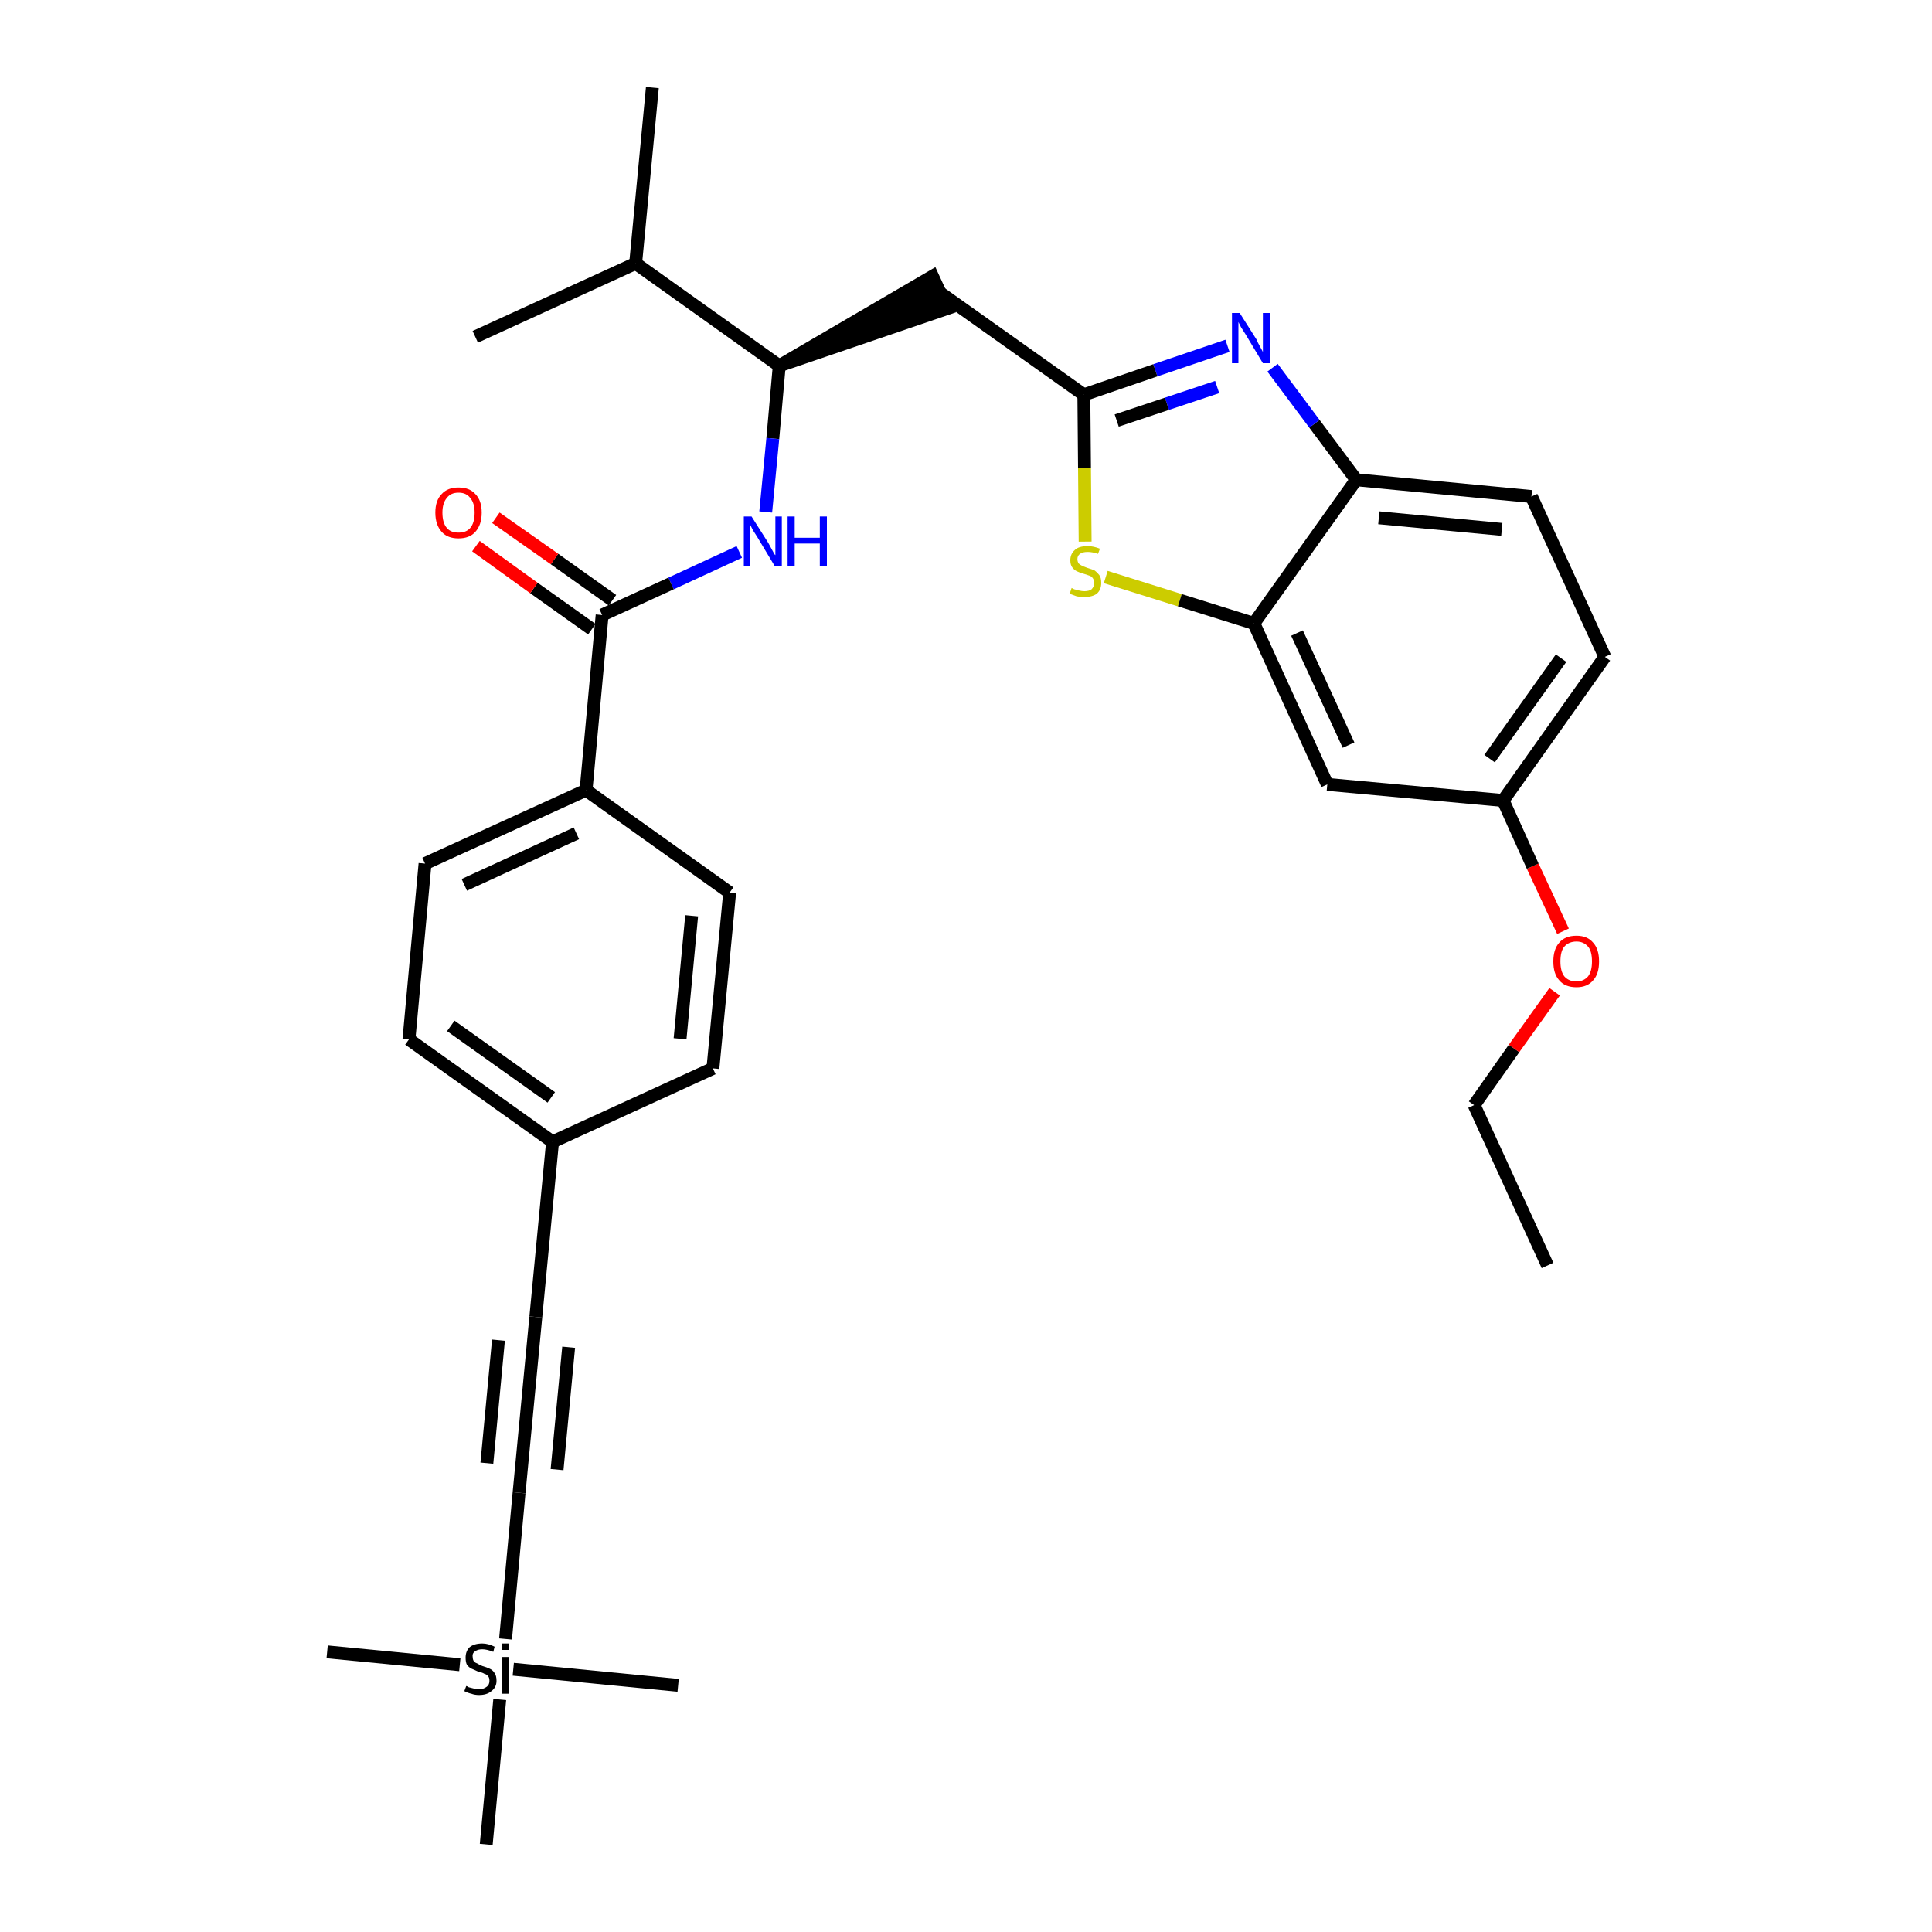 <?xml version='1.0' encoding='iso-8859-1'?>
<svg version='1.1' baseProfile='full'
              xmlns='http://www.w3.org/2000/svg'
                      xmlns:rdkit='http://www.rdkit.org/xml'
                      xmlns:xlink='http://www.w3.org/1999/xlink'
                  xml:space='preserve'
width='300px' height='300px' viewBox='0 0 300 300'>
<!-- END OF HEADER -->
<path class='bond-0 atom-0 atom-1' d='M 240.3,196.5 L 228.9,171.6' style='fill:none;fill-rule:evenodd;stroke:#000000;stroke-width:2.0px;stroke-linecap:butt;stroke-linejoin:miter;stroke-opacity:1' />
<path class='bond-1 atom-1 atom-2' d='M 228.9,171.6 L 235.1,162.8' style='fill:none;fill-rule:evenodd;stroke:#000000;stroke-width:2.0px;stroke-linecap:butt;stroke-linejoin:miter;stroke-opacity:1' />
<path class='bond-1 atom-1 atom-2' d='M 235.1,162.8 L 241.4,154.0' style='fill:none;fill-rule:evenodd;stroke:#FF0000;stroke-width:2.0px;stroke-linecap:butt;stroke-linejoin:miter;stroke-opacity:1' />
<path class='bond-2 atom-2 atom-3' d='M 242.7,144.6 L 238.0,134.5' style='fill:none;fill-rule:evenodd;stroke:#FF0000;stroke-width:2.0px;stroke-linecap:butt;stroke-linejoin:miter;stroke-opacity:1' />
<path class='bond-2 atom-2 atom-3' d='M 238.0,134.5 L 233.4,124.3' style='fill:none;fill-rule:evenodd;stroke:#000000;stroke-width:2.0px;stroke-linecap:butt;stroke-linejoin:miter;stroke-opacity:1' />
<path class='bond-3 atom-3 atom-4' d='M 233.4,124.3 L 249.2,102.0' style='fill:none;fill-rule:evenodd;stroke:#000000;stroke-width:2.0px;stroke-linecap:butt;stroke-linejoin:miter;stroke-opacity:1' />
<path class='bond-3 atom-3 atom-4' d='M 231.3,117.8 L 242.4,102.2' style='fill:none;fill-rule:evenodd;stroke:#000000;stroke-width:2.0px;stroke-linecap:butt;stroke-linejoin:miter;stroke-opacity:1' />
<path class='bond-31 atom-31 atom-3' d='M 206.1,121.8 L 233.4,124.3' style='fill:none;fill-rule:evenodd;stroke:#000000;stroke-width:2.0px;stroke-linecap:butt;stroke-linejoin:miter;stroke-opacity:1' />
<path class='bond-4 atom-4 atom-5' d='M 249.2,102.0 L 237.8,77.1' style='fill:none;fill-rule:evenodd;stroke:#000000;stroke-width:2.0px;stroke-linecap:butt;stroke-linejoin:miter;stroke-opacity:1' />
<path class='bond-5 atom-5 atom-6' d='M 237.8,77.1 L 210.6,74.5' style='fill:none;fill-rule:evenodd;stroke:#000000;stroke-width:2.0px;stroke-linecap:butt;stroke-linejoin:miter;stroke-opacity:1' />
<path class='bond-5 atom-5 atom-6' d='M 233.2,82.2 L 214.1,80.4' style='fill:none;fill-rule:evenodd;stroke:#000000;stroke-width:2.0px;stroke-linecap:butt;stroke-linejoin:miter;stroke-opacity:1' />
<path class='bond-6 atom-6 atom-7' d='M 210.6,74.5 L 204.1,65.8' style='fill:none;fill-rule:evenodd;stroke:#000000;stroke-width:2.0px;stroke-linecap:butt;stroke-linejoin:miter;stroke-opacity:1' />
<path class='bond-6 atom-6 atom-7' d='M 204.1,65.8 L 197.6,57.1' style='fill:none;fill-rule:evenodd;stroke:#0000FF;stroke-width:2.0px;stroke-linecap:butt;stroke-linejoin:miter;stroke-opacity:1' />
<path class='bond-32 atom-30 atom-6' d='M 194.7,96.8 L 210.6,74.5' style='fill:none;fill-rule:evenodd;stroke:#000000;stroke-width:2.0px;stroke-linecap:butt;stroke-linejoin:miter;stroke-opacity:1' />
<path class='bond-7 atom-7 atom-8' d='M 190.6,53.7 L 179.4,57.5' style='fill:none;fill-rule:evenodd;stroke:#0000FF;stroke-width:2.0px;stroke-linecap:butt;stroke-linejoin:miter;stroke-opacity:1' />
<path class='bond-7 atom-7 atom-8' d='M 179.4,57.5 L 168.3,61.3' style='fill:none;fill-rule:evenodd;stroke:#000000;stroke-width:2.0px;stroke-linecap:butt;stroke-linejoin:miter;stroke-opacity:1' />
<path class='bond-7 atom-7 atom-8' d='M 189.0,60.1 L 181.2,62.7' style='fill:none;fill-rule:evenodd;stroke:#0000FF;stroke-width:2.0px;stroke-linecap:butt;stroke-linejoin:miter;stroke-opacity:1' />
<path class='bond-7 atom-7 atom-8' d='M 181.2,62.7 L 173.4,65.3' style='fill:none;fill-rule:evenodd;stroke:#000000;stroke-width:2.0px;stroke-linecap:butt;stroke-linejoin:miter;stroke-opacity:1' />
<path class='bond-8 atom-8 atom-9' d='M 168.3,61.3 L 145.9,45.4' style='fill:none;fill-rule:evenodd;stroke:#000000;stroke-width:2.0px;stroke-linecap:butt;stroke-linejoin:miter;stroke-opacity:1' />
<path class='bond-28 atom-8 atom-29' d='M 168.3,61.3 L 168.4,72.7' style='fill:none;fill-rule:evenodd;stroke:#000000;stroke-width:2.0px;stroke-linecap:butt;stroke-linejoin:miter;stroke-opacity:1' />
<path class='bond-28 atom-8 atom-29' d='M 168.4,72.7 L 168.5,84.1' style='fill:none;fill-rule:evenodd;stroke:#CCCC00;stroke-width:2.0px;stroke-linecap:butt;stroke-linejoin:miter;stroke-opacity:1' />
<path class='bond-9 atom-10 atom-9' d='M 121.0,56.8 L 147.1,47.9 L 144.8,42.9 Z' style='fill:#000000;fill-rule:evenodd;fill-opacity:1;stroke:#000000;stroke-width:2.0px;stroke-linecap:butt;stroke-linejoin:miter;stroke-opacity:1;' />
<path class='bond-10 atom-10 atom-11' d='M 121.0,56.8 L 120.0,68.1' style='fill:none;fill-rule:evenodd;stroke:#000000;stroke-width:2.0px;stroke-linecap:butt;stroke-linejoin:miter;stroke-opacity:1' />
<path class='bond-10 atom-10 atom-11' d='M 120.0,68.1 L 118.9,79.5' style='fill:none;fill-rule:evenodd;stroke:#0000FF;stroke-width:2.0px;stroke-linecap:butt;stroke-linejoin:miter;stroke-opacity:1' />
<path class='bond-25 atom-10 atom-26' d='M 121.0,56.8 L 98.7,40.9' style='fill:none;fill-rule:evenodd;stroke:#000000;stroke-width:2.0px;stroke-linecap:butt;stroke-linejoin:miter;stroke-opacity:1' />
<path class='bond-11 atom-11 atom-12' d='M 114.8,85.7 L 104.2,90.6' style='fill:none;fill-rule:evenodd;stroke:#0000FF;stroke-width:2.0px;stroke-linecap:butt;stroke-linejoin:miter;stroke-opacity:1' />
<path class='bond-11 atom-11 atom-12' d='M 104.2,90.6 L 93.5,95.5' style='fill:none;fill-rule:evenodd;stroke:#000000;stroke-width:2.0px;stroke-linecap:butt;stroke-linejoin:miter;stroke-opacity:1' />
<path class='bond-12 atom-12 atom-13' d='M 95.1,93.2 L 86.1,86.8' style='fill:none;fill-rule:evenodd;stroke:#000000;stroke-width:2.0px;stroke-linecap:butt;stroke-linejoin:miter;stroke-opacity:1' />
<path class='bond-12 atom-12 atom-13' d='M 86.1,86.8 L 77.0,80.4' style='fill:none;fill-rule:evenodd;stroke:#FF0000;stroke-width:2.0px;stroke-linecap:butt;stroke-linejoin:miter;stroke-opacity:1' />
<path class='bond-12 atom-12 atom-13' d='M 91.9,97.7 L 82.9,91.3' style='fill:none;fill-rule:evenodd;stroke:#000000;stroke-width:2.0px;stroke-linecap:butt;stroke-linejoin:miter;stroke-opacity:1' />
<path class='bond-12 atom-12 atom-13' d='M 82.9,91.3 L 73.9,84.8' style='fill:none;fill-rule:evenodd;stroke:#FF0000;stroke-width:2.0px;stroke-linecap:butt;stroke-linejoin:miter;stroke-opacity:1' />
<path class='bond-13 atom-12 atom-14' d='M 93.5,95.5 L 91.0,122.7' style='fill:none;fill-rule:evenodd;stroke:#000000;stroke-width:2.0px;stroke-linecap:butt;stroke-linejoin:miter;stroke-opacity:1' />
<path class='bond-14 atom-14 atom-15' d='M 91.0,122.7 L 66.0,134.1' style='fill:none;fill-rule:evenodd;stroke:#000000;stroke-width:2.0px;stroke-linecap:butt;stroke-linejoin:miter;stroke-opacity:1' />
<path class='bond-14 atom-14 atom-15' d='M 89.5,129.4 L 72.1,137.4' style='fill:none;fill-rule:evenodd;stroke:#000000;stroke-width:2.0px;stroke-linecap:butt;stroke-linejoin:miter;stroke-opacity:1' />
<path class='bond-33 atom-25 atom-14' d='M 113.3,138.6 L 91.0,122.7' style='fill:none;fill-rule:evenodd;stroke:#000000;stroke-width:2.0px;stroke-linecap:butt;stroke-linejoin:miter;stroke-opacity:1' />
<path class='bond-15 atom-15 atom-16' d='M 66.0,134.1 L 63.5,161.4' style='fill:none;fill-rule:evenodd;stroke:#000000;stroke-width:2.0px;stroke-linecap:butt;stroke-linejoin:miter;stroke-opacity:1' />
<path class='bond-16 atom-16 atom-17' d='M 63.5,161.4 L 85.8,177.3' style='fill:none;fill-rule:evenodd;stroke:#000000;stroke-width:2.0px;stroke-linecap:butt;stroke-linejoin:miter;stroke-opacity:1' />
<path class='bond-16 atom-16 atom-17' d='M 70.0,159.3 L 85.6,170.4' style='fill:none;fill-rule:evenodd;stroke:#000000;stroke-width:2.0px;stroke-linecap:butt;stroke-linejoin:miter;stroke-opacity:1' />
<path class='bond-17 atom-17 atom-18' d='M 85.8,177.3 L 83.2,204.5' style='fill:none;fill-rule:evenodd;stroke:#000000;stroke-width:2.0px;stroke-linecap:butt;stroke-linejoin:miter;stroke-opacity:1' />
<path class='bond-23 atom-17 atom-24' d='M 85.8,177.3 L 110.7,165.9' style='fill:none;fill-rule:evenodd;stroke:#000000;stroke-width:2.0px;stroke-linecap:butt;stroke-linejoin:miter;stroke-opacity:1' />
<path class='bond-18 atom-18 atom-19' d='M 83.2,204.5 L 80.6,231.8' style='fill:none;fill-rule:evenodd;stroke:#000000;stroke-width:2.0px;stroke-linecap:butt;stroke-linejoin:miter;stroke-opacity:1' />
<path class='bond-18 atom-18 atom-19' d='M 77.4,208.1 L 75.6,227.2' style='fill:none;fill-rule:evenodd;stroke:#000000;stroke-width:2.0px;stroke-linecap:butt;stroke-linejoin:miter;stroke-opacity:1' />
<path class='bond-18 atom-18 atom-19' d='M 88.3,209.2 L 86.5,228.2' style='fill:none;fill-rule:evenodd;stroke:#000000;stroke-width:2.0px;stroke-linecap:butt;stroke-linejoin:miter;stroke-opacity:1' />
<path class='bond-19 atom-19 atom-20' d='M 80.6,231.8 L 78.5,254.5' style='fill:none;fill-rule:evenodd;stroke:#000000;stroke-width:2.0px;stroke-linecap:butt;stroke-linejoin:miter;stroke-opacity:1' />
<path class='bond-20 atom-20 atom-21' d='M 71.4,258.5 L 50.8,256.5' style='fill:none;fill-rule:evenodd;stroke:#000000;stroke-width:2.0px;stroke-linecap:butt;stroke-linejoin:miter;stroke-opacity:1' />
<path class='bond-21 atom-20 atom-22' d='M 79.7,259.2 L 105.3,261.7' style='fill:none;fill-rule:evenodd;stroke:#000000;stroke-width:2.0px;stroke-linecap:butt;stroke-linejoin:miter;stroke-opacity:1' />
<path class='bond-22 atom-20 atom-23' d='M 77.6,263.9 L 75.5,286.4' style='fill:none;fill-rule:evenodd;stroke:#000000;stroke-width:2.0px;stroke-linecap:butt;stroke-linejoin:miter;stroke-opacity:1' />
<path class='bond-24 atom-24 atom-25' d='M 110.7,165.9 L 113.3,138.6' style='fill:none;fill-rule:evenodd;stroke:#000000;stroke-width:2.0px;stroke-linecap:butt;stroke-linejoin:miter;stroke-opacity:1' />
<path class='bond-24 atom-24 atom-25' d='M 105.6,161.3 L 107.4,142.2' style='fill:none;fill-rule:evenodd;stroke:#000000;stroke-width:2.0px;stroke-linecap:butt;stroke-linejoin:miter;stroke-opacity:1' />
<path class='bond-26 atom-26 atom-27' d='M 98.7,40.9 L 101.3,13.6' style='fill:none;fill-rule:evenodd;stroke:#000000;stroke-width:2.0px;stroke-linecap:butt;stroke-linejoin:miter;stroke-opacity:1' />
<path class='bond-27 atom-26 atom-28' d='M 98.7,40.9 L 73.8,52.3' style='fill:none;fill-rule:evenodd;stroke:#000000;stroke-width:2.0px;stroke-linecap:butt;stroke-linejoin:miter;stroke-opacity:1' />
<path class='bond-29 atom-29 atom-30' d='M 171.7,89.6 L 183.2,93.2' style='fill:none;fill-rule:evenodd;stroke:#CCCC00;stroke-width:2.0px;stroke-linecap:butt;stroke-linejoin:miter;stroke-opacity:1' />
<path class='bond-29 atom-29 atom-30' d='M 183.2,93.2 L 194.7,96.8' style='fill:none;fill-rule:evenodd;stroke:#000000;stroke-width:2.0px;stroke-linecap:butt;stroke-linejoin:miter;stroke-opacity:1' />
<path class='bond-30 atom-30 atom-31' d='M 194.7,96.8 L 206.1,121.8' style='fill:none;fill-rule:evenodd;stroke:#000000;stroke-width:2.0px;stroke-linecap:butt;stroke-linejoin:miter;stroke-opacity:1' />
<path class='bond-30 atom-30 atom-31' d='M 201.4,98.3 L 209.4,115.7' style='fill:none;fill-rule:evenodd;stroke:#000000;stroke-width:2.0px;stroke-linecap:butt;stroke-linejoin:miter;stroke-opacity:1' />
<path  class='atom-2' d='M 241.2 149.3
Q 241.2 147.4, 242.1 146.4
Q 243.0 145.3, 244.8 145.3
Q 246.5 145.3, 247.4 146.4
Q 248.3 147.4, 248.3 149.3
Q 248.3 151.2, 247.4 152.2
Q 246.5 153.3, 244.8 153.3
Q 243.0 153.3, 242.1 152.2
Q 241.2 151.2, 241.2 149.3
M 244.8 152.4
Q 245.9 152.4, 246.6 151.6
Q 247.2 150.8, 247.2 149.3
Q 247.2 147.7, 246.6 147.0
Q 245.9 146.2, 244.8 146.2
Q 243.6 146.2, 242.9 147.0
Q 242.3 147.7, 242.3 149.3
Q 242.3 150.8, 242.9 151.6
Q 243.6 152.4, 244.8 152.4
' fill='#FF0000'/>
<path  class='atom-7' d='M 192.5 48.6
L 195.1 52.7
Q 195.3 53.2, 195.7 53.9
Q 196.1 54.6, 196.1 54.7
L 196.1 48.6
L 197.2 48.6
L 197.2 56.4
L 196.1 56.4
L 193.4 51.9
Q 193.1 51.4, 192.7 50.8
Q 192.4 50.2, 192.3 50.0
L 192.3 56.4
L 191.3 56.4
L 191.3 48.6
L 192.5 48.6
' fill='#0000FF'/>
<path  class='atom-11' d='M 116.7 80.2
L 119.3 84.3
Q 119.5 84.7, 119.9 85.4
Q 120.3 86.2, 120.4 86.2
L 120.4 80.2
L 121.4 80.2
L 121.4 87.9
L 120.3 87.9
L 117.6 83.4
Q 117.3 82.9, 116.9 82.3
Q 116.6 81.7, 116.5 81.5
L 116.5 87.9
L 115.5 87.9
L 115.5 80.2
L 116.7 80.2
' fill='#0000FF'/>
<path  class='atom-11' d='M 122.3 80.2
L 123.4 80.2
L 123.4 83.5
L 127.3 83.5
L 127.3 80.2
L 128.4 80.2
L 128.4 87.9
L 127.3 87.9
L 127.3 84.4
L 123.4 84.4
L 123.4 87.9
L 122.3 87.9
L 122.3 80.2
' fill='#0000FF'/>
<path  class='atom-13' d='M 67.6 79.6
Q 67.6 77.7, 68.6 76.7
Q 69.5 75.7, 71.2 75.7
Q 72.9 75.7, 73.8 76.7
Q 74.8 77.7, 74.8 79.6
Q 74.8 81.5, 73.8 82.6
Q 72.9 83.6, 71.2 83.6
Q 69.5 83.6, 68.6 82.6
Q 67.6 81.5, 67.6 79.6
M 71.2 82.7
Q 72.4 82.7, 73.0 82.0
Q 73.7 81.2, 73.7 79.6
Q 73.7 78.1, 73.0 77.3
Q 72.4 76.5, 71.2 76.5
Q 70.0 76.5, 69.4 77.3
Q 68.7 78.1, 68.7 79.6
Q 68.7 81.2, 69.4 82.0
Q 70.0 82.7, 71.2 82.7
' fill='#FF0000'/>
<path  class='atom-20' d='M 72.4 261.8
Q 72.5 261.8, 72.8 262.0
Q 73.2 262.1, 73.6 262.2
Q 74.0 262.3, 74.4 262.3
Q 75.1 262.3, 75.6 261.9
Q 76.0 261.6, 76.0 261.0
Q 76.0 260.5, 75.8 260.3
Q 75.6 260.0, 75.2 259.9
Q 74.9 259.7, 74.3 259.6
Q 73.7 259.3, 73.2 259.1
Q 72.8 258.9, 72.5 258.5
Q 72.3 258.1, 72.3 257.4
Q 72.3 256.4, 72.9 255.8
Q 73.6 255.2, 74.9 255.2
Q 75.8 255.2, 76.8 255.7
L 76.6 256.5
Q 75.6 256.1, 74.9 256.1
Q 74.2 256.1, 73.8 256.4
Q 73.3 256.7, 73.4 257.3
Q 73.4 257.7, 73.6 258.0
Q 73.8 258.2, 74.1 258.3
Q 74.4 258.5, 74.9 258.7
Q 75.6 258.9, 76.0 259.1
Q 76.5 259.3, 76.8 259.8
Q 77.1 260.2, 77.1 261.0
Q 77.1 262.0, 76.3 262.6
Q 75.6 263.2, 74.4 263.2
Q 73.7 263.2, 73.2 263.0
Q 72.7 262.9, 72.1 262.6
L 72.4 261.8
' fill='#000000'/>
<path  class='atom-20' d='M 78.0 255.2
L 79.0 255.2
L 79.0 256.2
L 78.0 256.2
L 78.0 255.2
M 78.0 257.3
L 79.0 257.3
L 79.0 263.0
L 78.0 263.0
L 78.0 257.3
' fill='#000000'/>
<path  class='atom-29' d='M 166.4 91.3
Q 166.4 91.3, 166.8 91.5
Q 167.2 91.6, 167.6 91.7
Q 168.0 91.8, 168.4 91.8
Q 169.1 91.8, 169.5 91.5
Q 169.9 91.1, 169.9 90.5
Q 169.9 90.1, 169.7 89.8
Q 169.5 89.5, 169.2 89.4
Q 168.9 89.3, 168.3 89.1
Q 167.6 88.9, 167.2 88.7
Q 166.8 88.5, 166.5 88.1
Q 166.2 87.7, 166.2 87.0
Q 166.2 86.0, 166.9 85.4
Q 167.5 84.8, 168.9 84.8
Q 169.8 84.8, 170.8 85.2
L 170.5 86.0
Q 169.6 85.7, 168.9 85.7
Q 168.1 85.7, 167.7 86.0
Q 167.3 86.3, 167.3 86.8
Q 167.3 87.2, 167.5 87.5
Q 167.7 87.7, 168.1 87.9
Q 168.4 88.0, 168.9 88.2
Q 169.6 88.4, 170.0 88.6
Q 170.4 88.9, 170.7 89.3
Q 171.0 89.7, 171.0 90.5
Q 171.0 91.6, 170.3 92.2
Q 169.6 92.7, 168.4 92.7
Q 167.7 92.7, 167.2 92.6
Q 166.7 92.4, 166.1 92.2
L 166.4 91.3
' fill='#CCCC00'/>
</svg>
